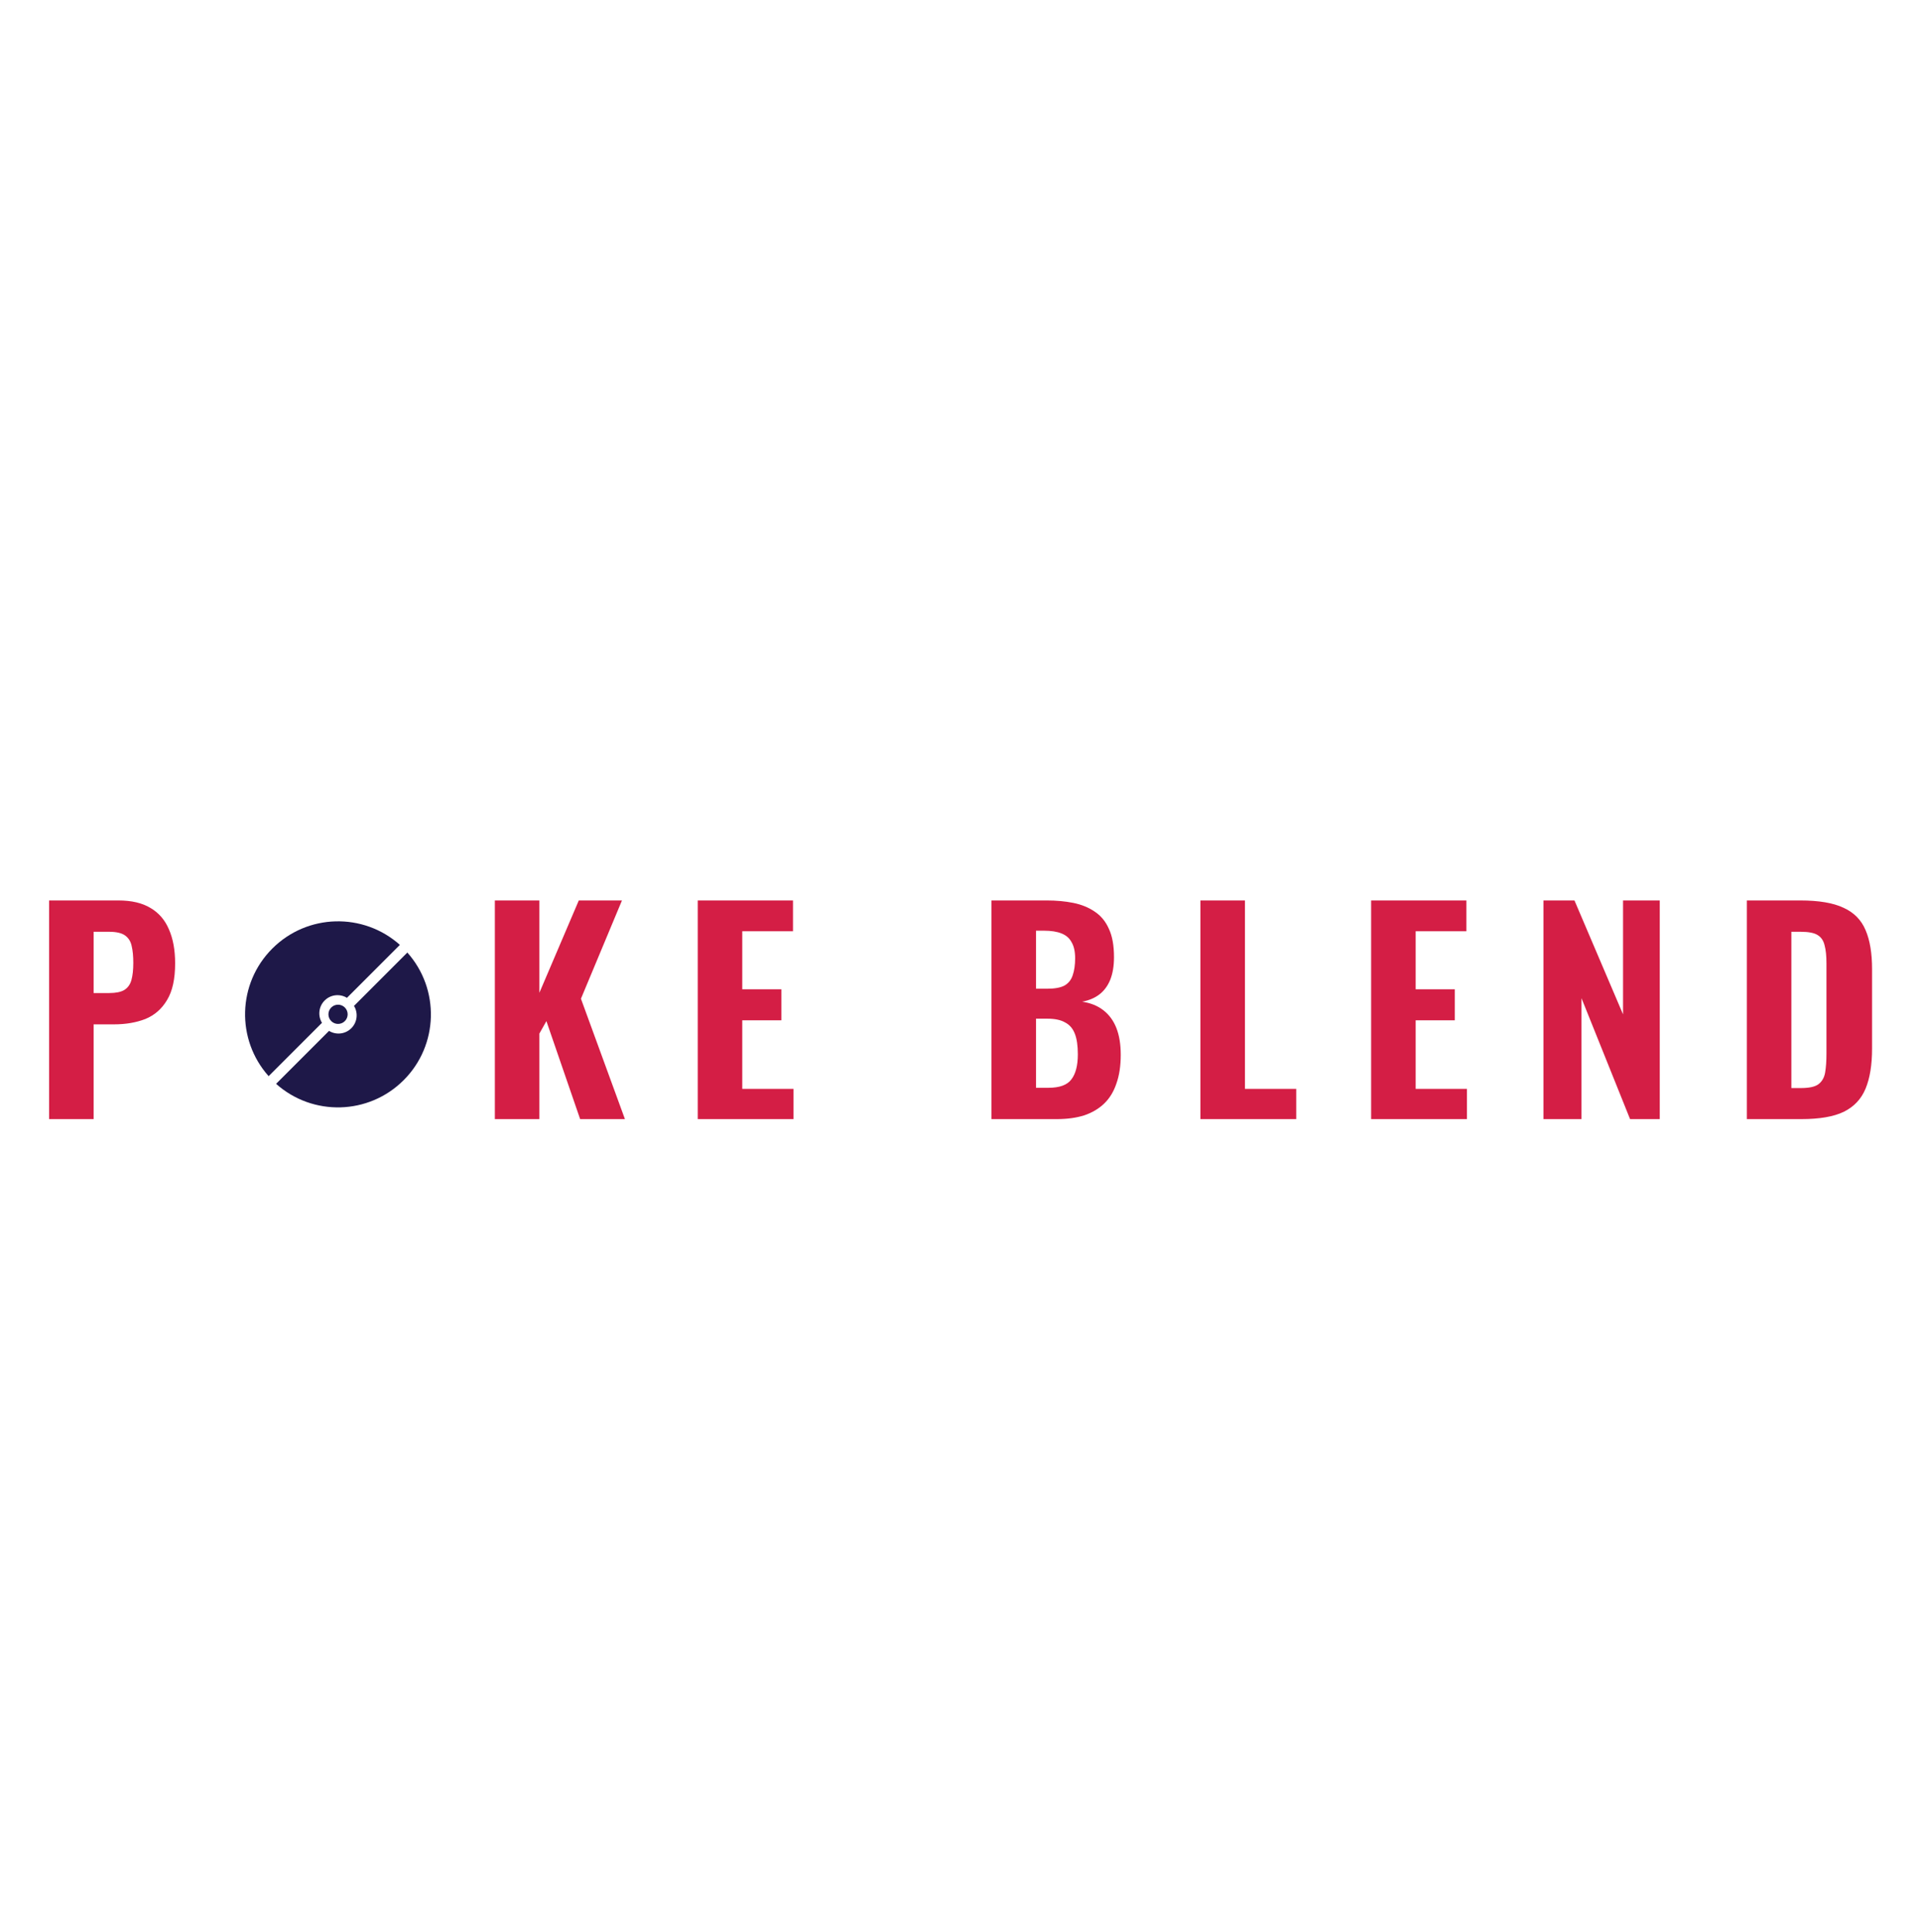 <?xml version="1.0" encoding="UTF-8" standalone="no"?>
<svg
   width="683"
   height="687"
   viewBox="0 0 683 687"
   fill="none"
   version="1.1"
   id="svg18"
   xmlns="http://www.w3.org/2000/svg"
   xmlns:svg="http://www.w3.org/2000/svg">
  <defs
     id="defs22" />
  <circle
     cx="120.251"
     cy="360.728"
     r="3.421"
     transform="rotate(-45 120.251 360.728)"
     fill="#1E1848"
     id="circle10" />
  <path
     fill-rule="evenodd"
     clip-rule="evenodd"
     d="M123.42 354.871L142.252 336.039C129.267 324.447 109.331 324.882 96.868 337.345C84.405 349.808 83.97 369.744 95.562 382.729L114.536 363.755C113.015 361.267 113.331 357.972 115.484 355.819C117.637 353.666 120.932 353.35 123.42 354.871Z"
     fill="#1E1848"
     id="path12" />
  <path
     fill-rule="evenodd"
     clip-rule="evenodd"
     d="M117.044 366.623L98.212 385.455C111.197 397.047 131.133 396.612 143.596 384.149C156.059 371.686 156.495 351.75 144.902 338.765L125.928 357.739C127.449 360.227 127.133 363.522 124.98 365.675C122.827 367.828 119.532 368.144 117.044 366.623Z"
     fill="#1E1848"
     id="path14" />
  <path
     d="M17.466 398V320.24H42.138C46.81 320.24 50.618 321.136 53.562 322.928C56.506 324.656 58.682 327.184 60.09 330.512C61.562 333.84 62.298 337.872 62.298 342.608C62.298 348.176 61.338 352.528 59.418 355.664C57.562 358.8 55.002 361.04 51.738 362.384C48.474 363.664 44.73 364.304 40.506 364.304H33.306V398H17.466ZM33.306 353.168H38.874C41.178 353.168 42.938 352.816 44.154 352.112C45.434 351.344 46.298 350.16 46.746 348.56C47.194 346.96 47.418 344.912 47.418 342.416C47.418 340.048 47.226 338.064 46.842 336.464C46.522 334.864 45.754 333.616 44.538 332.72C43.322 331.824 41.402 331.376 38.778 331.376H33.306V353.168ZM176.035 398V320.24H191.875V353.072L205.891 320.24H221.251L206.659 355.184L222.307 398H206.371L194.371 363.152L191.875 367.568V398H176.035ZM248.204 398V320.24H282.092V331.184H264.044V351.824H277.964V362.864H264.044V387.248H282.284V398H248.204ZM352.697 398V320.24H372.377C375.769 320.24 378.905 320.528 381.785 321.104C384.665 321.68 387.193 322.704 389.369 324.176C391.609 325.648 393.305 327.696 394.457 330.32C395.673 332.88 396.281 336.24 396.281 340.4C396.281 343.536 395.833 346.224 394.937 348.464C394.041 350.64 392.761 352.368 391.097 353.648C389.433 354.928 387.385 355.792 384.953 356.24C387.961 356.688 390.489 357.712 392.537 359.312C394.585 360.912 396.121 363.024 397.145 365.648C398.169 368.272 398.681 371.44 398.681 375.152C398.681 379.056 398.169 382.448 397.145 385.328C396.185 388.208 394.745 390.576 392.825 392.432C390.905 394.288 388.537 395.696 385.721 396.656C382.905 397.552 379.641 398 375.929 398H352.697ZM368.537 386.864H372.953C376.921 386.864 379.641 385.872 381.113 383.888C382.649 381.904 383.417 378.928 383.417 374.96C383.417 371.888 383.065 369.456 382.361 367.664C381.657 365.808 380.505 364.464 378.905 363.632C377.369 362.736 375.289 362.288 372.665 362.288H368.537V386.864ZM368.537 351.632H372.473C375.225 351.632 377.305 351.248 378.713 350.48C380.121 349.648 381.081 348.432 381.593 346.832C382.169 345.168 382.457 343.152 382.457 340.784C382.457 338.416 382.041 336.528 381.209 335.12C380.441 333.648 379.225 332.592 377.561 331.952C375.961 331.312 373.913 330.992 371.417 330.992H368.537V351.632ZM427.022 398V320.24H442.862V387.248H461.102V398H427.022ZM487.754 398V320.24H521.642V331.184H503.594V351.824H517.514V362.864H503.594V387.248H521.834V398H487.754ZM549.047 398V320.24H560.087L577.367 360.752V320.24H590.423V398H579.863L562.583 354.992V398H549.047ZM621.404 398V320.24H640.412C647.004 320.24 652.124 321.104 655.772 322.832C659.484 324.496 662.108 327.152 663.644 330.8C665.18 334.384 665.948 338.992 665.948 344.624V372.944C665.948 378.704 665.18 383.44 663.644 387.152C662.108 390.864 659.516 393.616 655.868 395.408C652.284 397.136 647.26 398 640.796 398H621.404ZM637.244 386.96H640.604C643.548 386.96 645.628 386.512 646.844 385.616C648.124 384.656 648.924 383.28 649.244 381.488C649.564 379.632 649.724 377.36 649.724 374.672V342.608C649.724 339.92 649.5 337.776 649.052 336.176C648.668 334.512 647.836 333.296 646.556 332.528C645.34 331.76 643.324 331.376 640.508 331.376H637.244V386.96Z"
     fill="#D41E45"
     id="path16" />
</svg>
